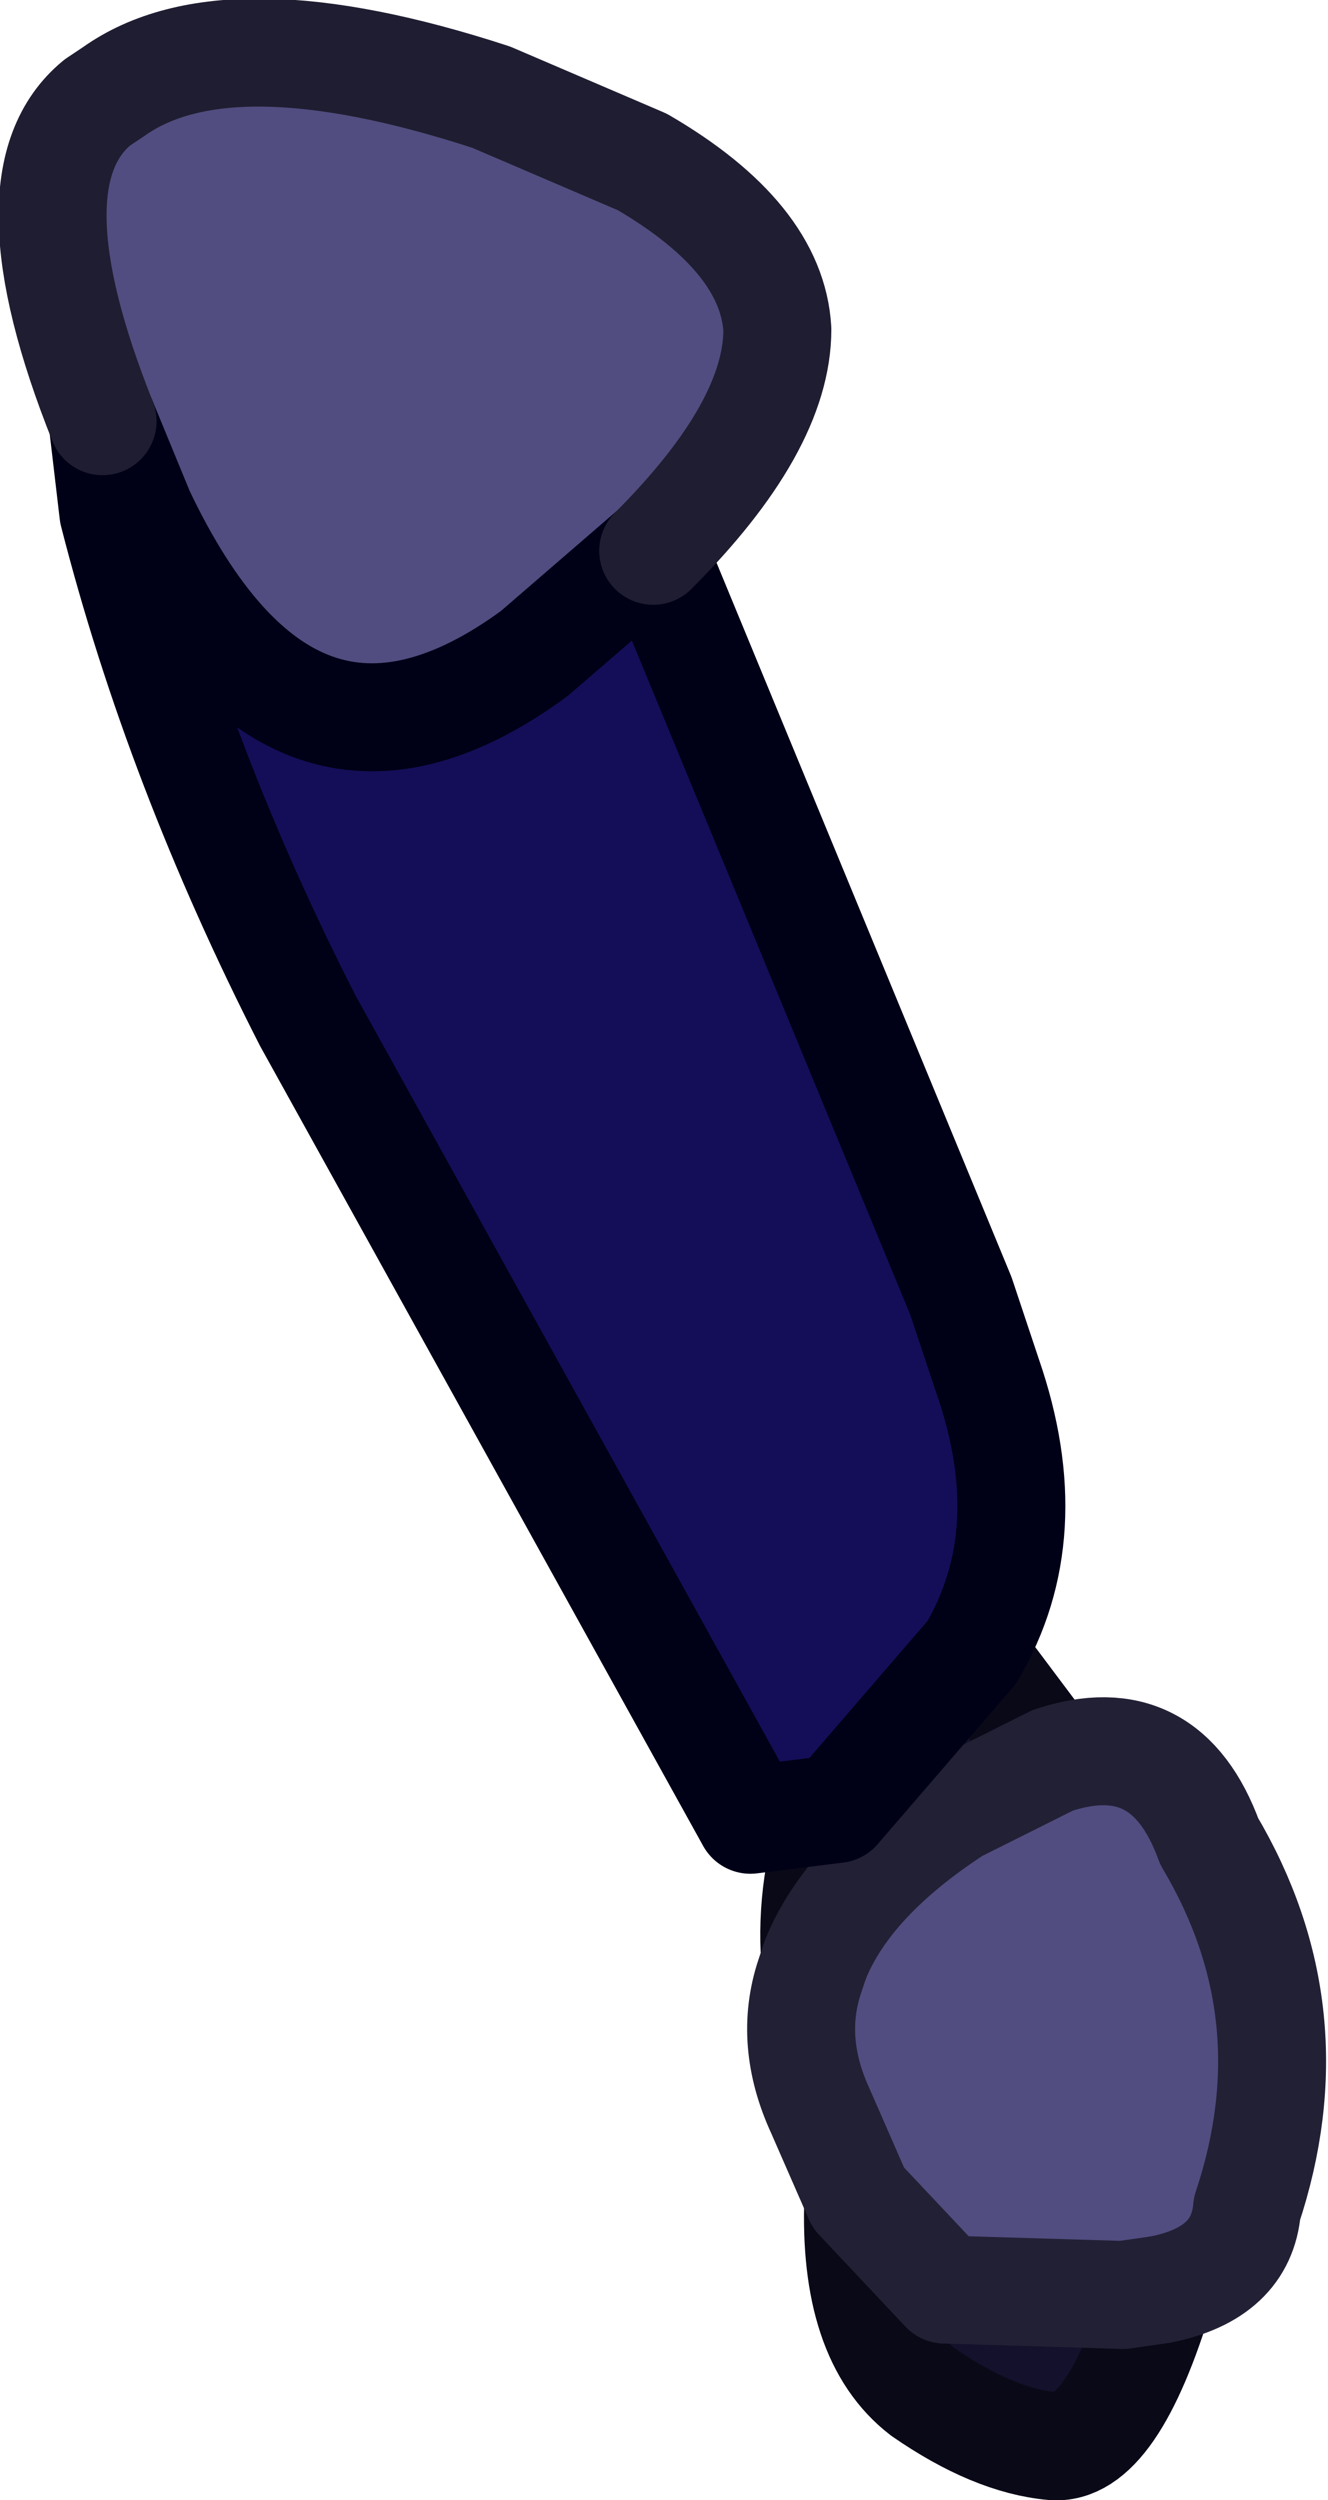 <?xml version="1.0" encoding="UTF-8" standalone="no"?>
<svg xmlns:ffdec="https://www.free-decompiler.com/flash" xmlns:xlink="http://www.w3.org/1999/xlink" ffdec:objectType="shape" height="23.15px" width="12.3px" xmlns="http://www.w3.org/2000/svg">
  <g transform="matrix(1.0, 0.0, 0.0, 1.0, 2.6, 3.55)">
    <path d="M-1.65 0.35 Q-2.55 -1.9 -1.7 -2.6 L-1.55 -2.7 Q-0.5 -3.45 1.95 -2.65 L3.35 -2.05 Q4.55 -1.35 4.6 -0.5 4.6 0.4 3.45 1.55 L2.35 2.5 Q0.1 4.15 -1.3 1.2 L-1.65 0.35 M7.15 12.75 Q8.2 12.4 8.6 13.5 9.55 15.1 8.95 16.9 8.9 17.5 8.15 17.65 L7.8 17.7 6.15 17.65 5.35 16.8 5.0 16.0 Q4.7 15.35 4.9 14.75 L4.95 14.6 Q5.25 13.85 6.25 13.2 L7.15 12.75" fill="#514d80" fill-rule="evenodd" stroke="none"/>
    <path d="M6.4 11.75 L7.15 12.75 6.25 13.2 Q5.25 13.85 4.95 14.6 4.9 13.9 5.15 13.2 L6.4 11.75 M8.15 17.65 Q7.7 19.15 7.15 19.1 6.6 19.05 5.95 18.6 5.3 18.1 5.35 16.8 L6.15 17.65 7.8 17.7 8.15 17.65" fill="#13112b" fill-rule="evenodd" stroke="none"/>
    <path d="M3.45 1.55 L6.3 8.45 6.55 9.2 Q7.05 10.65 6.4 11.75 L5.15 13.2 4.35 13.3 0.25 5.9 Q-0.95 3.55 -1.55 1.2 L-1.65 0.35 -1.3 1.2 Q0.1 4.15 2.35 2.5 L3.45 1.55" fill="#140e58" fill-rule="evenodd" stroke="none"/>
    <path d="M6.4 11.75 L7.15 12.75 M8.15 17.65 Q7.7 19.15 7.15 19.1 6.6 19.05 5.95 18.6 5.3 18.1 5.35 16.8 M4.95 14.6 Q4.9 13.9 5.15 13.2" fill="none" stroke="#0a0917" stroke-linecap="round" stroke-linejoin="round" stroke-width="1.0"/>
    <path d="M7.15 12.75 Q8.2 12.4 8.6 13.5 9.55 15.1 8.95 16.9 8.9 17.5 8.15 17.65 L7.8 17.7 6.15 17.65 5.35 16.8 5.0 16.0 Q4.7 15.35 4.9 14.75 L4.95 14.6 Q5.25 13.85 6.25 13.2 L7.15 12.75" fill="none" stroke="#222035" stroke-linecap="round" stroke-linejoin="round" stroke-width="1.0"/>
    <path d="M3.45 1.55 L6.3 8.45 6.55 9.2 Q7.05 10.65 6.4 11.75 L5.15 13.2 4.35 13.3 0.25 5.9 Q-0.95 3.55 -1.55 1.2 L-1.65 0.35 -1.3 1.2 Q0.1 4.15 2.35 2.5 L3.45 1.55" fill="none" stroke="#000017" stroke-linecap="round" stroke-linejoin="round" stroke-width="1.0"/>
    <path d="M-1.65 0.35 Q-2.55 -1.9 -1.7 -2.6 L-1.55 -2.7 Q-0.5 -3.45 1.95 -2.65 L3.35 -2.05 Q4.55 -1.35 4.6 -0.5 4.6 0.4 3.45 1.55" fill="none" stroke="#1f1d31" stroke-linecap="round" stroke-linejoin="round" stroke-width="1.0"/>
  </g>
</svg>
